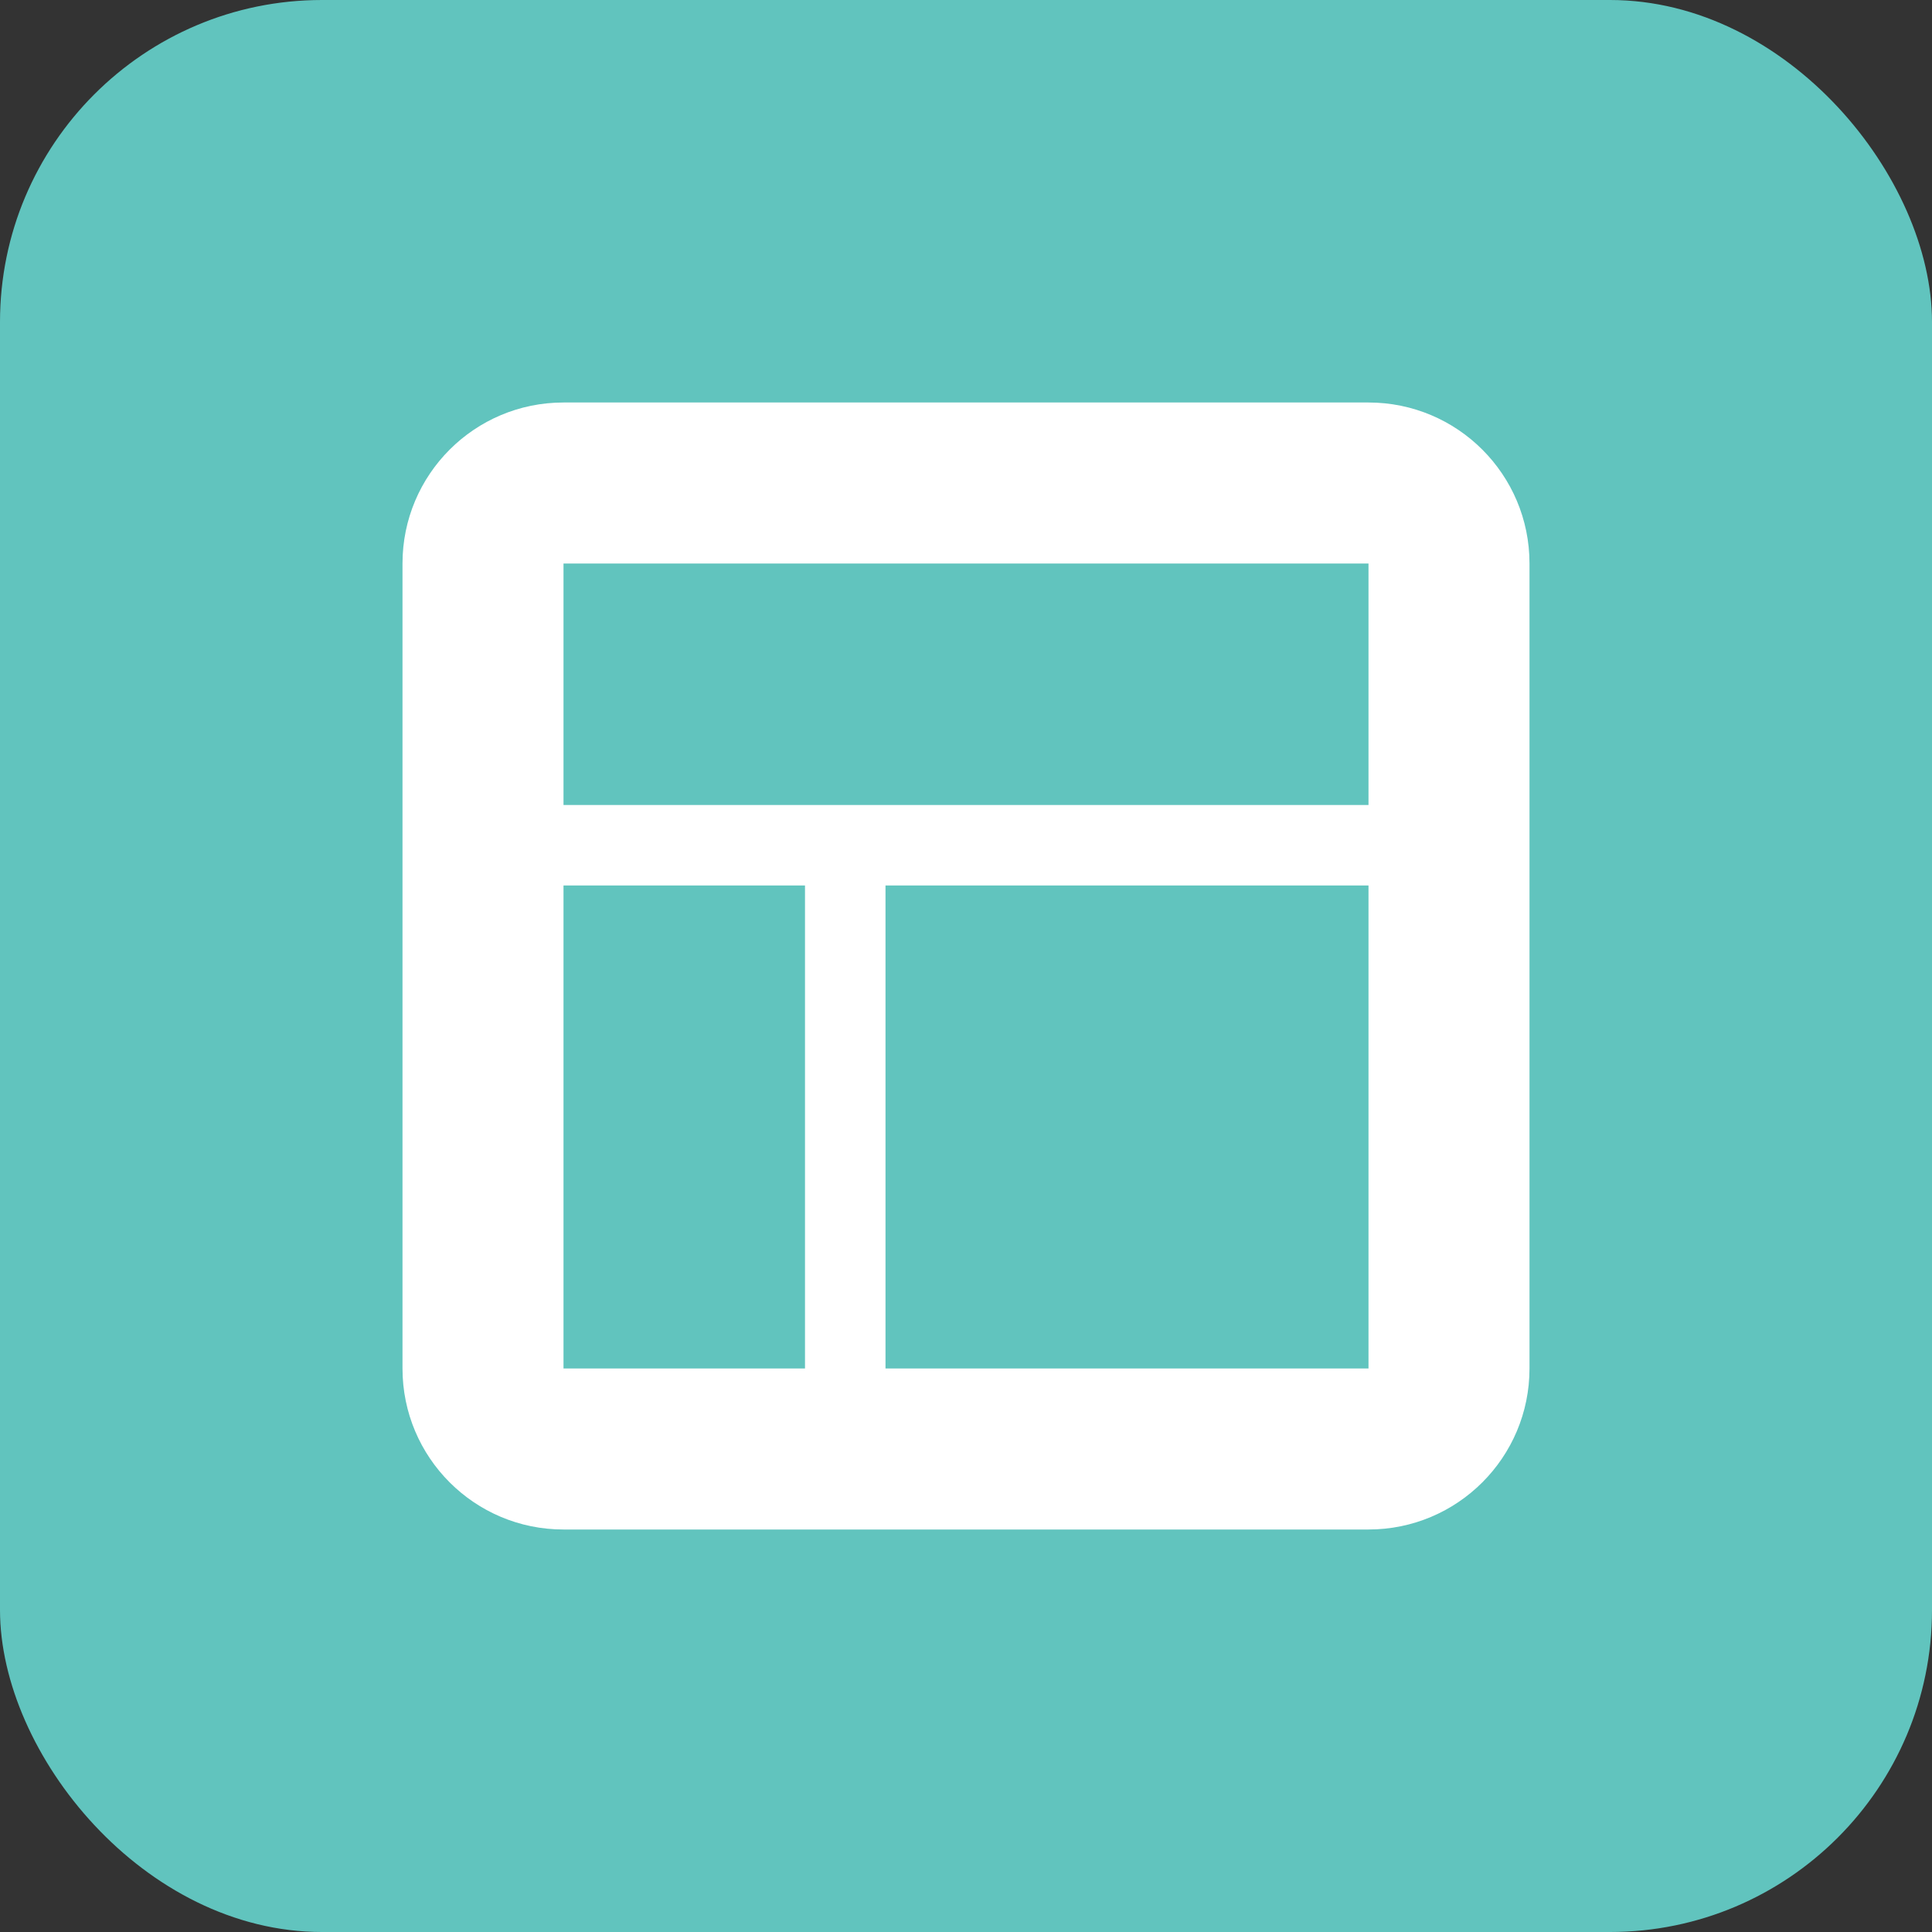 <?xml version="1.0" encoding="UTF-8" standalone="no"?>
<svg width="24" height="24" viewBox="0 0 24 24" fill="none" xmlns="http://www.w3.org/2000/svg">
    <rect x="0" y="0" width="24" height="24" fill="#333333" stroke="none"/>
    <g id="spmwizard">
        <rect width="24" height="24" rx="4" fill="#61C4BE" />
        <path fill-rule="evenodd" clip-rule="evenodd" d="M7 5C5.895 5 5 5.895 5 7V17C5 18.105 5.895 19 7 19H17C18.105 19 19 18.105 19 17V7C19 5.895 18.105 5 17 5H7ZM17 7H7V10H17V7ZM7 11H10V17H7V11ZM17 11H11V17H17V11Z" fill="white" />
    </g>
</svg>
